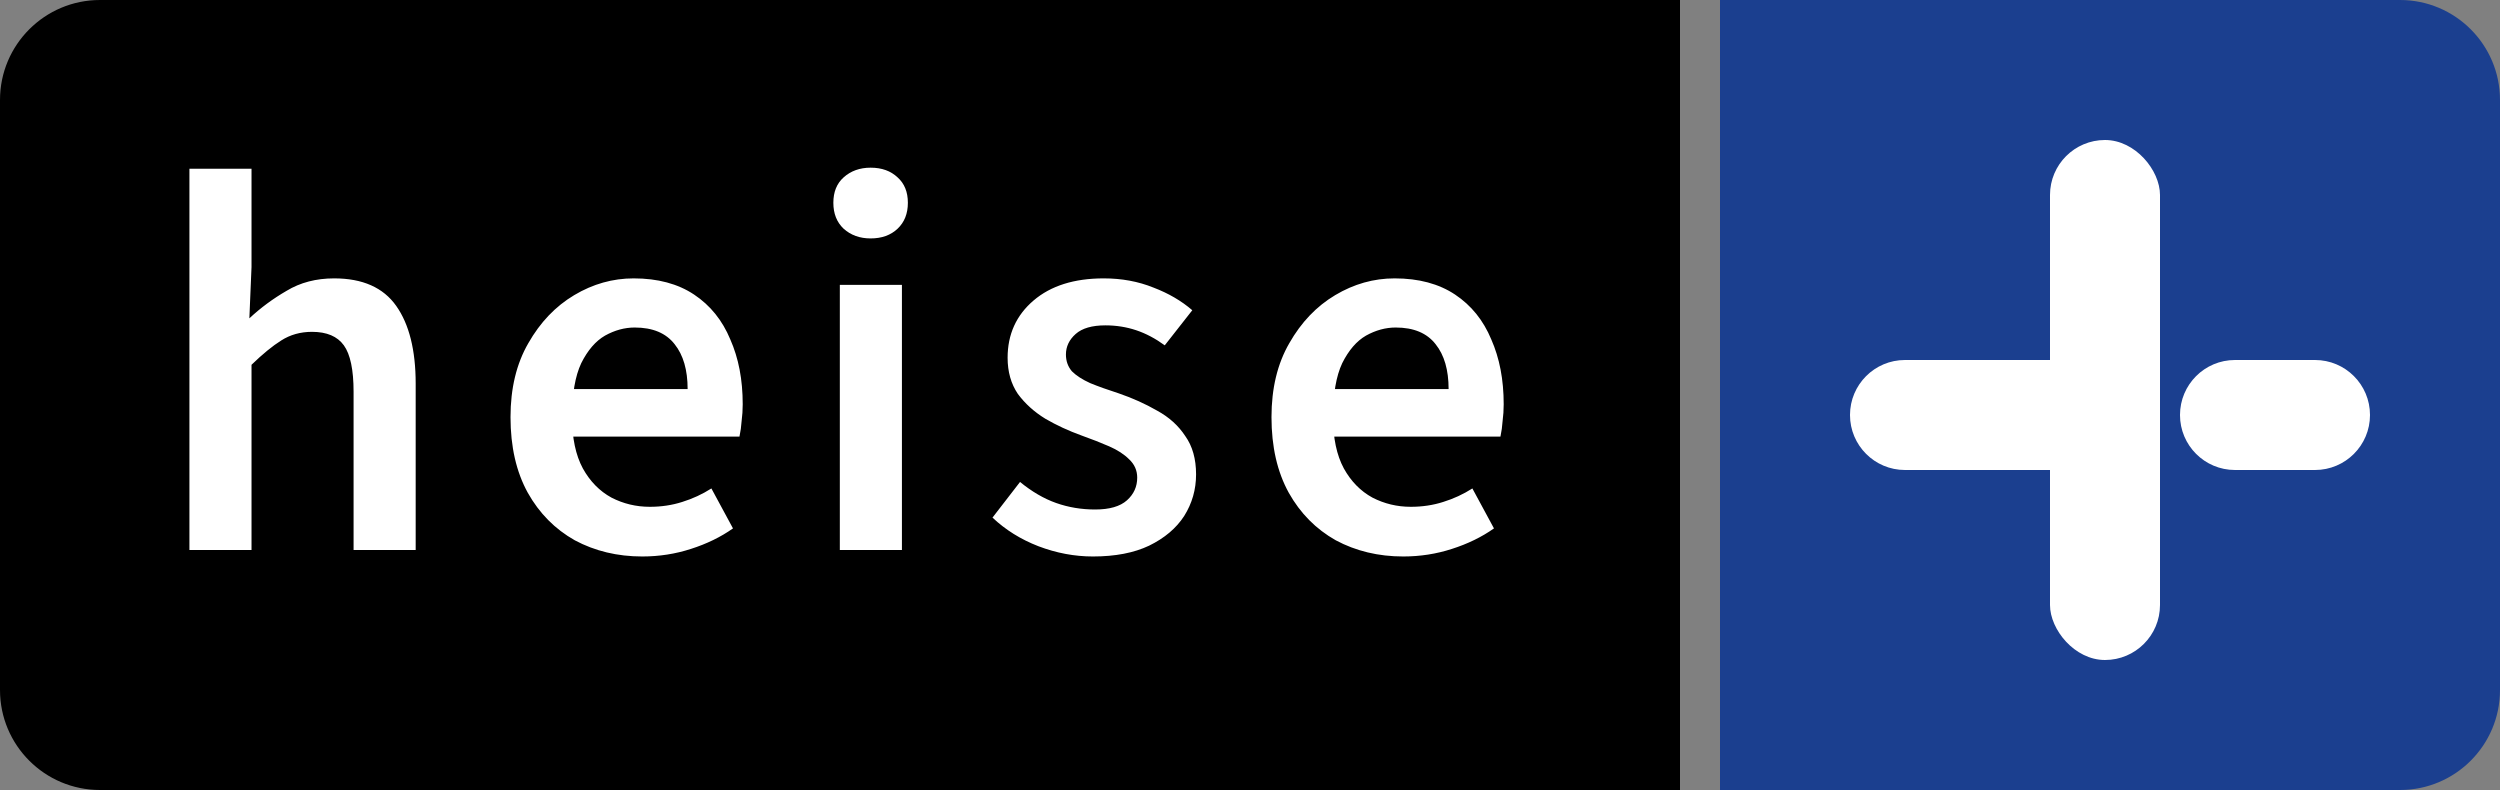 <svg width="250" height="79" viewBox="0 0 250 79" fill="none" xmlns="http://www.w3.org/2000/svg">
<rect x="0" y="0" width="250" height="79" fill="#808080" stroke="none"/>
<path d="M0 10C0 4.477 4.477 0 10 0H168V79H10C4.477 79 0 74.523 0 69V10Z" fill="black"/>
<path d="M172 0H240C245.523 0 250 4.477 250 10V69C250 74.523 245.523 79 240 79H172V0Z" fill="#1B3F8F"/>
<path d="M18.942 55V16.876H25.152V26.704L24.936 31.834C26.052 30.79 27.294 29.872 28.662 29.08C30.03 28.252 31.614 27.838 33.414 27.838C36.258 27.838 38.328 28.756 39.624 30.592C40.92 32.428 41.568 35.02 41.568 38.368V55H35.358V39.178C35.358 36.982 35.034 35.434 34.386 34.534C33.738 33.634 32.676 33.184 31.2 33.184C30.048 33.184 29.022 33.472 28.122 34.048C27.258 34.588 26.268 35.398 25.152 36.478V55H18.942ZM64.227 55.648C61.743 55.648 59.493 55.108 57.477 54.028C55.497 52.912 53.931 51.328 52.779 49.276C51.627 47.188 51.051 44.668 51.051 41.716C51.051 38.836 51.645 36.37 52.833 34.318C54.021 32.23 55.551 30.628 57.423 29.512C59.295 28.396 61.275 27.838 63.363 27.838C65.775 27.838 67.791 28.378 69.411 29.458C71.031 30.538 72.237 32.032 73.029 33.94C73.857 35.812 74.271 37.972 74.271 40.42C74.271 40.996 74.235 41.554 74.163 42.094C74.127 42.634 74.055 43.156 73.947 43.66H55.695V38.908H68.763C68.763 37 68.331 35.506 67.467 34.426C66.603 33.31 65.271 32.752 63.471 32.752C62.463 32.752 61.473 33.022 60.501 33.562C59.565 34.102 58.773 35.02 58.125 36.316C57.513 37.612 57.207 39.412 57.207 41.716C57.207 43.804 57.567 45.514 58.287 46.846C59.007 48.142 59.961 49.114 61.149 49.762C62.337 50.374 63.615 50.68 64.983 50.68C66.135 50.68 67.215 50.518 68.223 50.194C69.267 49.87 70.239 49.42 71.139 48.844L73.299 52.84C72.075 53.704 70.671 54.388 69.087 54.892C67.539 55.396 65.919 55.648 64.227 55.648ZM83.983 55V28.486H90.192V55H83.983ZM87.061 23.842C85.981 23.842 85.081 23.518 84.361 22.87C83.677 22.222 83.335 21.358 83.335 20.278C83.335 19.198 83.677 18.352 84.361 17.74C85.081 17.092 85.981 16.768 87.061 16.768C88.177 16.768 89.076 17.092 89.76 17.74C90.445 18.352 90.787 19.198 90.787 20.278C90.787 21.358 90.445 22.222 89.76 22.87C89.076 23.518 88.177 23.842 87.061 23.842ZM109.293 55.648C107.457 55.648 105.639 55.306 103.839 54.622C102.075 53.938 100.545 52.984 99.249 51.76L102.003 48.196C103.191 49.168 104.397 49.87 105.621 50.302C106.845 50.734 108.141 50.95 109.509 50.95C110.949 50.95 112.011 50.644 112.695 50.032C113.379 49.42 113.721 48.664 113.721 47.764C113.721 47.044 113.451 46.432 112.911 45.928C112.407 45.424 111.741 44.992 110.913 44.632C110.085 44.272 109.167 43.912 108.159 43.552C106.863 43.084 105.657 42.526 104.541 41.878C103.425 41.194 102.507 40.366 101.787 39.394C101.103 38.386 100.761 37.18 100.761 35.776C100.761 33.436 101.625 31.528 103.353 30.052C105.081 28.576 107.421 27.838 110.373 27.838C112.173 27.838 113.829 28.144 115.341 28.756C116.853 29.332 118.149 30.088 119.229 31.024L116.475 34.534C115.539 33.85 114.585 33.346 113.613 33.022C112.641 32.698 111.615 32.536 110.535 32.536C109.203 32.536 108.213 32.824 107.565 33.4C106.917 33.976 106.593 34.66 106.593 35.452C106.593 36.1 106.791 36.658 107.187 37.126C107.619 37.558 108.231 37.954 109.023 38.314C109.815 38.638 110.769 38.98 111.885 39.34C113.253 39.808 114.531 40.384 115.719 41.068C116.907 41.716 117.843 42.562 118.527 43.606C119.247 44.614 119.607 45.892 119.607 47.44C119.607 48.952 119.211 50.338 118.419 51.598C117.627 52.822 116.457 53.812 114.909 54.568C113.397 55.288 111.525 55.648 109.293 55.648ZM140.325 55.648C137.841 55.648 135.591 55.108 133.575 54.028C131.595 52.912 130.029 51.328 128.877 49.276C127.725 47.188 127.149 44.668 127.149 41.716C127.149 38.836 127.743 36.37 128.931 34.318C130.119 32.23 131.649 30.628 133.521 29.512C135.393 28.396 137.373 27.838 139.461 27.838C141.873 27.838 143.889 28.378 145.509 29.458C147.129 30.538 148.335 32.032 149.127 33.94C149.955 35.812 150.369 37.972 150.369 40.42C150.369 40.996 150.333 41.554 150.261 42.094C150.225 42.634 150.153 43.156 150.045 43.66H131.793V38.908H144.861C144.861 37 144.429 35.506 143.565 34.426C142.701 33.31 141.369 32.752 139.569 32.752C138.561 32.752 137.571 33.022 136.599 33.562C135.663 34.102 134.871 35.02 134.223 36.316C133.611 37.612 133.305 39.412 133.305 41.716C133.305 43.804 133.665 45.514 134.385 46.846C135.105 48.142 136.059 49.114 137.247 49.762C138.435 50.374 139.713 50.68 141.081 50.68C142.233 50.68 143.313 50.518 144.321 50.194C145.365 49.87 146.337 49.42 147.237 48.844L149.397 52.84C148.173 53.704 146.769 54.388 145.185 54.892C143.637 55.396 142.017 55.648 140.325 55.648Z" fill="white"/>
<rect x="205" y="14" width="11" height="52" rx="5.5" fill="white"/>
<path d="M190.5 47C187.462 47 185 44.538 185 41.5V41.5C185 38.462 187.462 36 190.5 36H212V47H190.5Z" fill="white"/>
<path d="M231.5 36C234.538 36 237 38.462 237 41.5V41.5C237 44.538 234.538 47 231.5 47H223.5C220.462 47 218 44.538 218 41.5V41.5C218 38.462 220.462 36 223.5 36H231.5Z" fill="white"/>
</svg>
